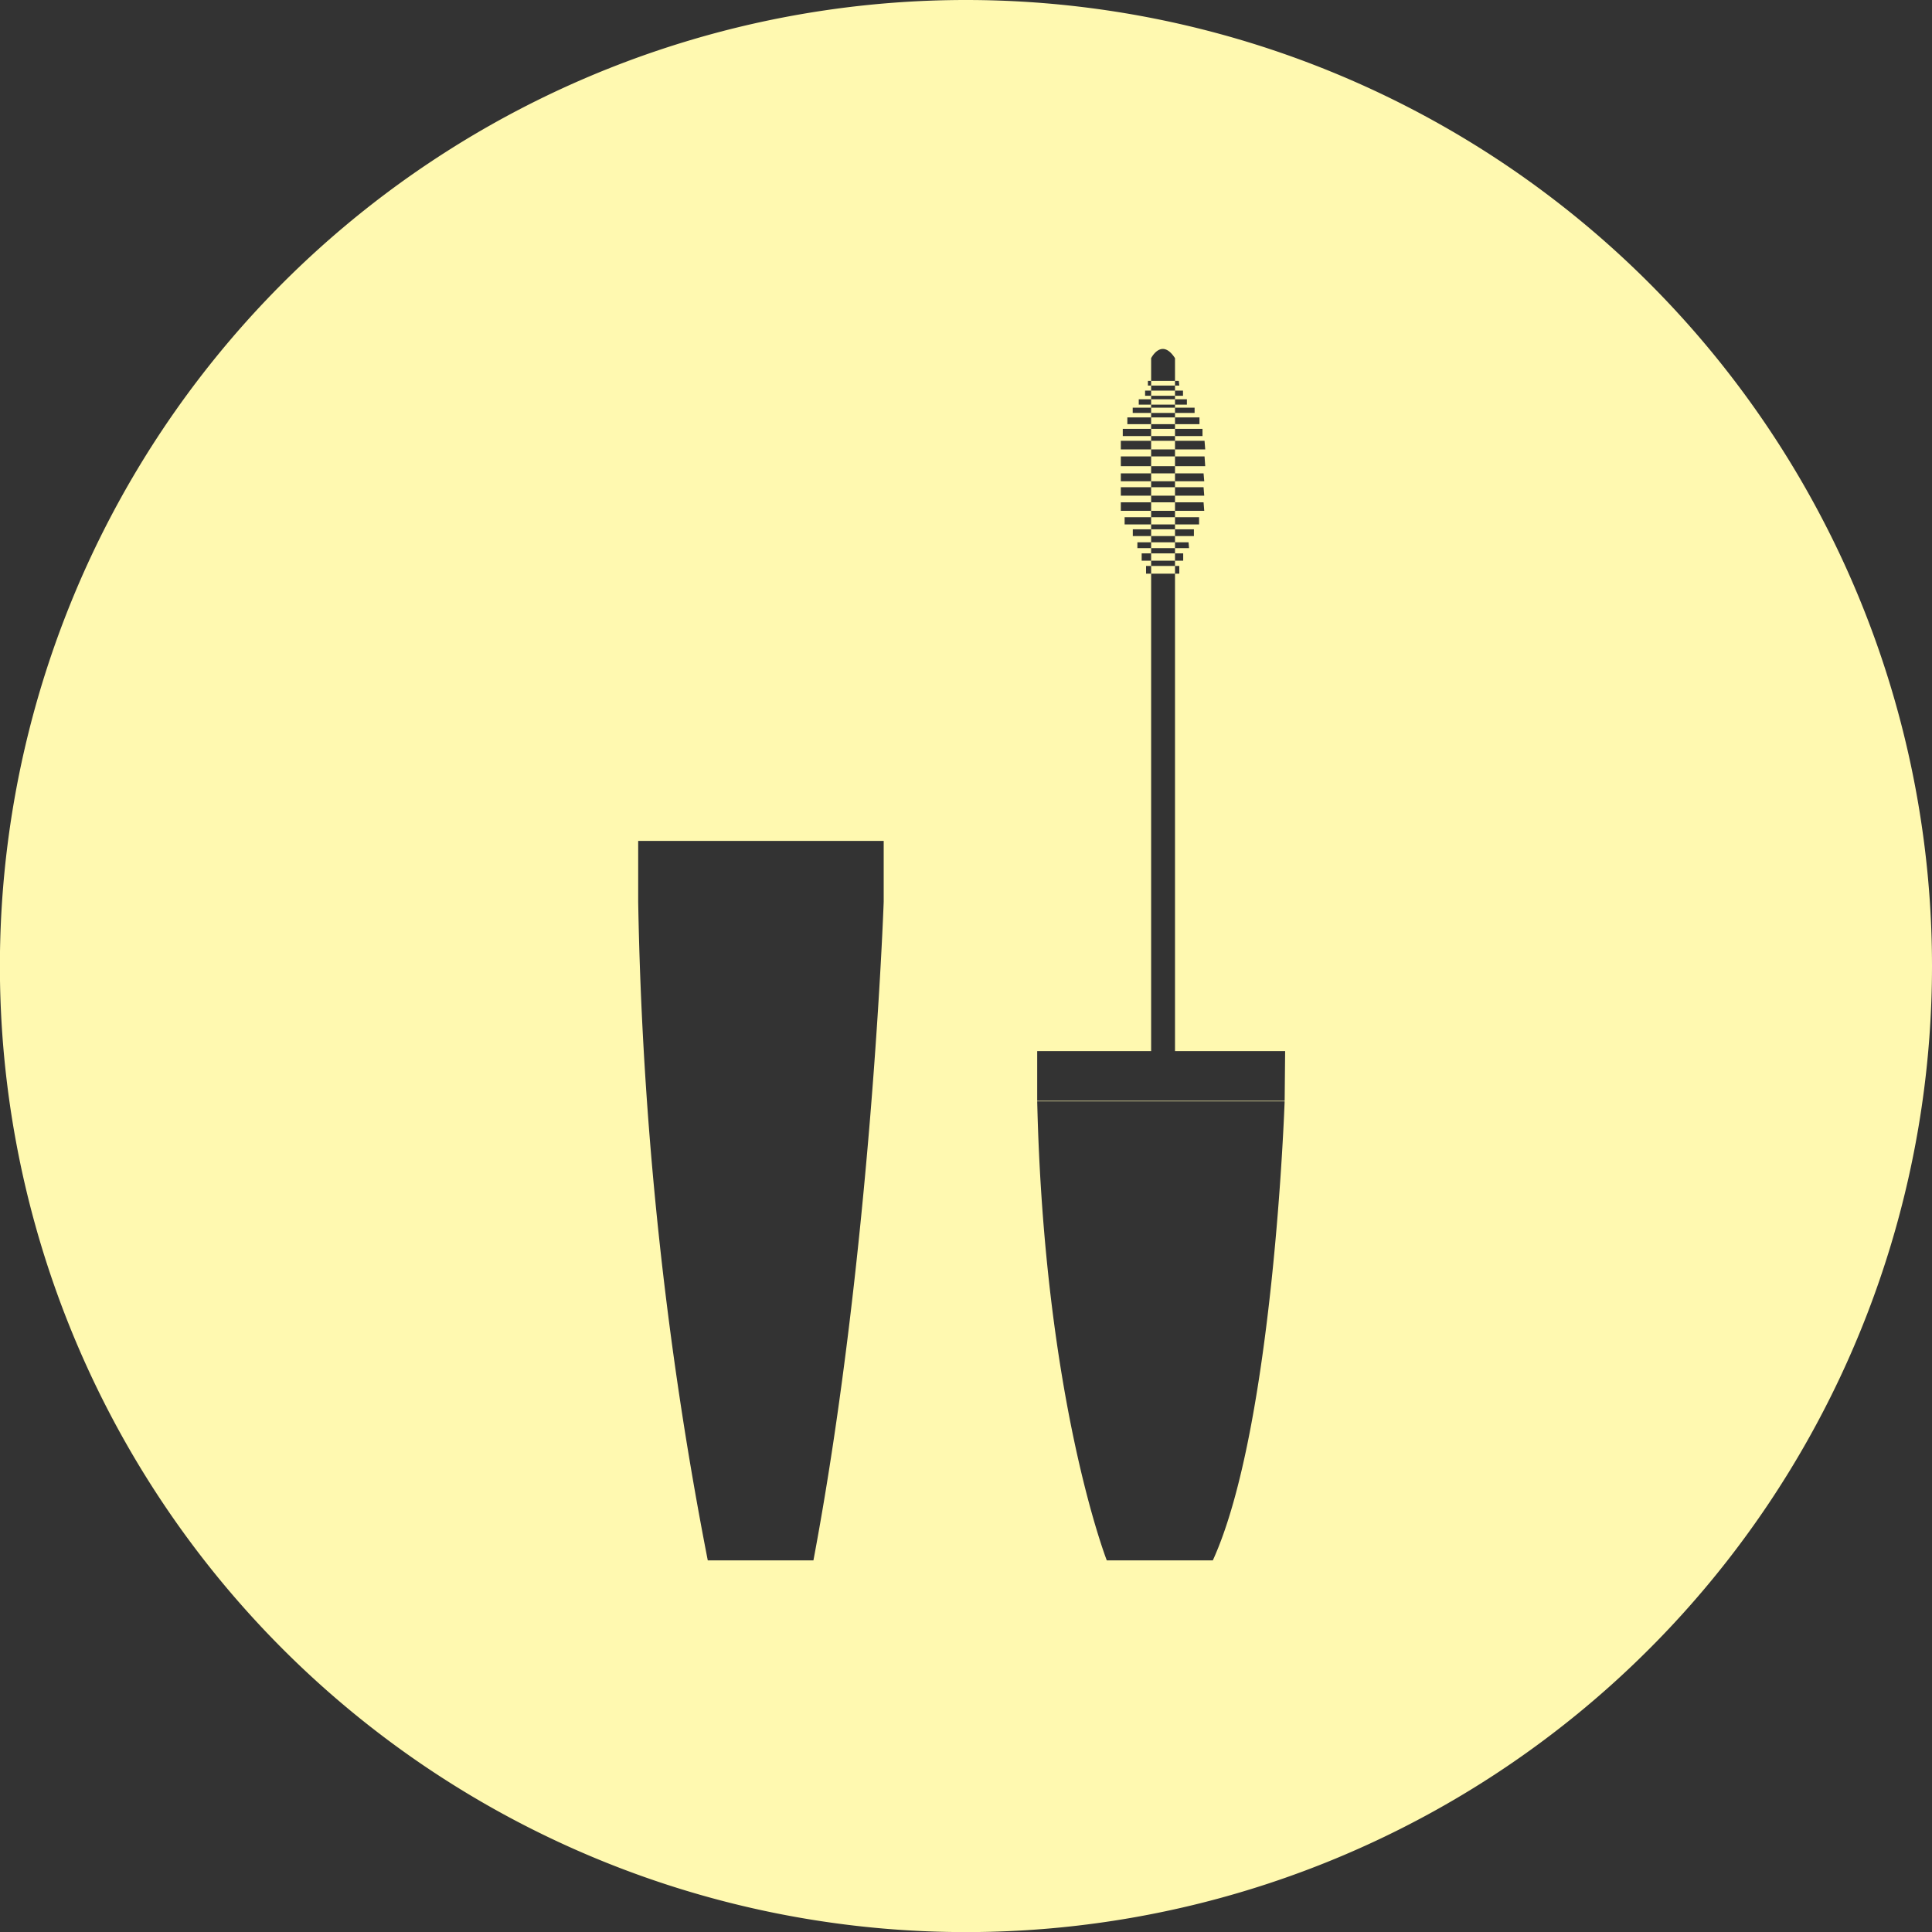 <svg xmlns="http://www.w3.org/2000/svg" viewBox="0 0 198.23 198.23"><rect x="0" y="0" width="198.23" height="198.23" fill="#333333" stroke="none"/><defs><style>.cls-1{fill:#fff9b0;}</style></defs><g id="Icon10"><path class="cls-1" d="M198.23,99.11A99.12,99.12,0,1,1,99.11,0,99.12,99.12,0,0,1,198.23,99.11ZM90.67,86.28H65.48v6.25H90.67Zm-18,73.82H83.46c5.94-31.51,7.21-67.57,7.21-67.57H65.48A387.84,387.84,0,0,0,72.62,160.1Zm59.19-52.25H106.42V113h25.39ZM113.56,160.1h10.88c6.24-13.66,7.37-47.15,7.37-47.15H106.42C107.13,143.65,113.56,160.1,113.56,160.1Zm7-121.58h-2.45v69.33h2.45Zm0,0V36.75c-1.38-2.13-2.45,0-2.45,0v1.77ZM121,58.07h-3.41v.79H121Zm.4-1.29h-4.26v.75h4.26Zm.55-1.14h-5.25v.6H122Zm.55-1.33h-6.27V55h6.27Zm.53-1.24h-7.64v.74h7.64Zm.46-1.53H115v.87h8.56Zm0-1.55H115v.87h8.56Zm0-1.42H115v.81h8.56Zm.1-1.74H115v1h8.66Zm0-1.6H115v.88h8.66ZM123.38,44H115.2v.74h8.18Zm-.31-1.17h-7.4v.69h7.4Zm-.5-1h-6.35v.54h6.35Zm-.79-.86h-4.94v.55h4.94Zm-.4-.89h-3.89v.53h3.89Zm-.43-1h-3.17v.48H121Z"/></g></svg>